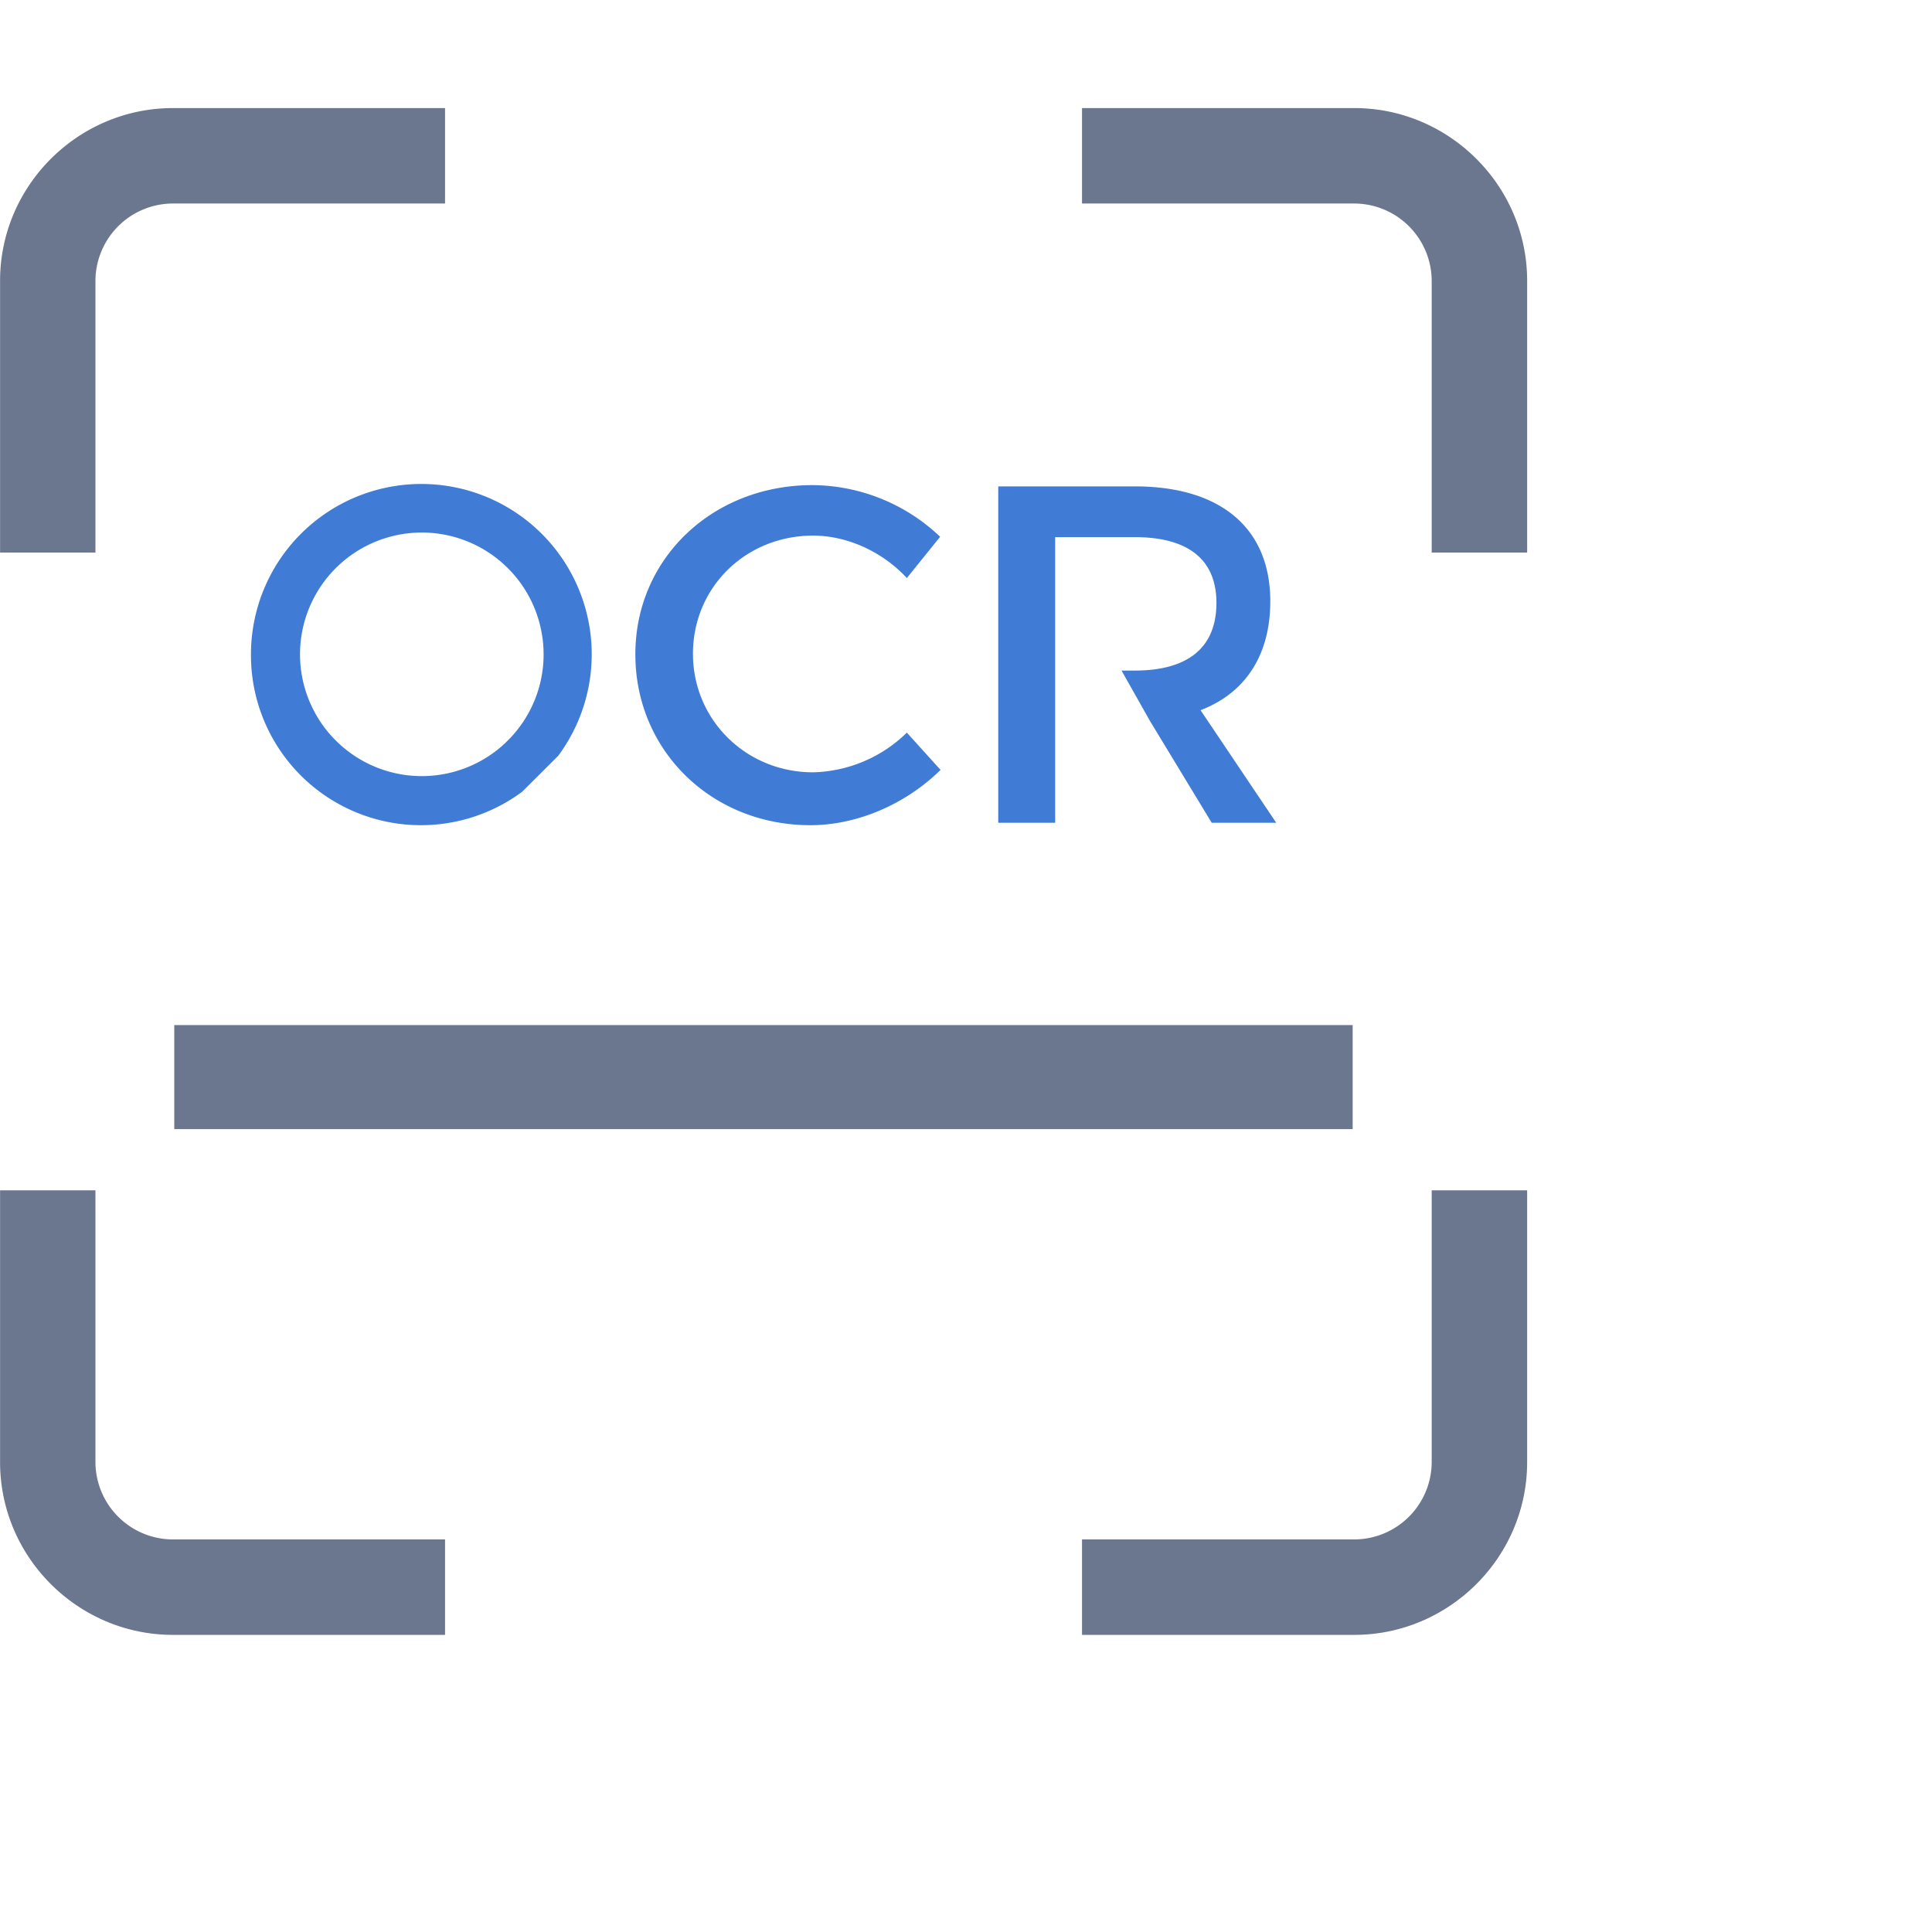 <svg t="1714303360803" class="icon" viewBox="0 0 1153 1024" version="1.1" xmlns="http://www.w3.org/2000/svg" p-id="5455" width="200" height="200"><path d="M333.142 386.552a101.68 101.68 0 1 0-183.369-60.407 101.435 101.435 0 0 0 161.865 81.856m12.782-81.856a72.522 72.522 0 0 1-19.813 49.694l-3.337 3.337a72.678 72.678 0 1 1 23.139-53.021z m305.219-70.086h47.558c31.071 0 48.76 12.693 48.76 39.248 0 27.256-17.688 40.383-48.76 40.383h-7.876l16.999 30.126 36.834 60.719h38.503l-45.178-67.193c26.8-10.257 41.618-32.952 41.618-65.002 0-43.509-29.436-68.573-80.81-68.573h-81.544v200.768h33.964V256.081zM483.615 427.969c28.446 0 57.381-12.938 77.695-32.996l-20.114-22.25a82.713 82.713 0 0 1-55.946 23.685c-40.127 0-71.699-31.372-71.699-70.753 0-39.693 31.572-70.509 71.699-70.509 20.314 0 41.373 9.567 55.946 25.32l19.869-24.63a111.392 111.392 0 0 0-76.26-30.816c-59.506 0-105.63 43.754-105.63 100.879-0.056 57.626 45.611 102.07 104.439 102.07z m0 0" fill="#407CD5" p-id="5456"></path><path d="M265.603 0v56.959H103.093A46.301 46.301 0 0 0 56.959 103.093v162.166H0.044V103.093C0.044 46.134 46.768 0 103.138 0z m380.133 0v56.959h162.51a46.312 46.312 0 0 1 46.179 46.134v162.166h56.959V103.093c0-56.959-46.724-103.093-103.093-103.093z m-380.133 911.173v-56.959H103.093a46.301 46.301 0 0 1-46.134-46.134v-162.199H0.044v162.199c0 56.959 46.724 103.093 103.093 103.093z m380.133 0v-56.959h162.51a46.312 46.312 0 0 0 46.179-46.134v-162.199h56.959v162.199c0 56.959-46.724 103.093-103.093 103.093z m0 0" fill="#6B768F" p-id="5457"></path><path d="M104.005 547.26h703.262v62.087H104.005z" fill="#6B768F" p-id="5458"></path></svg>
